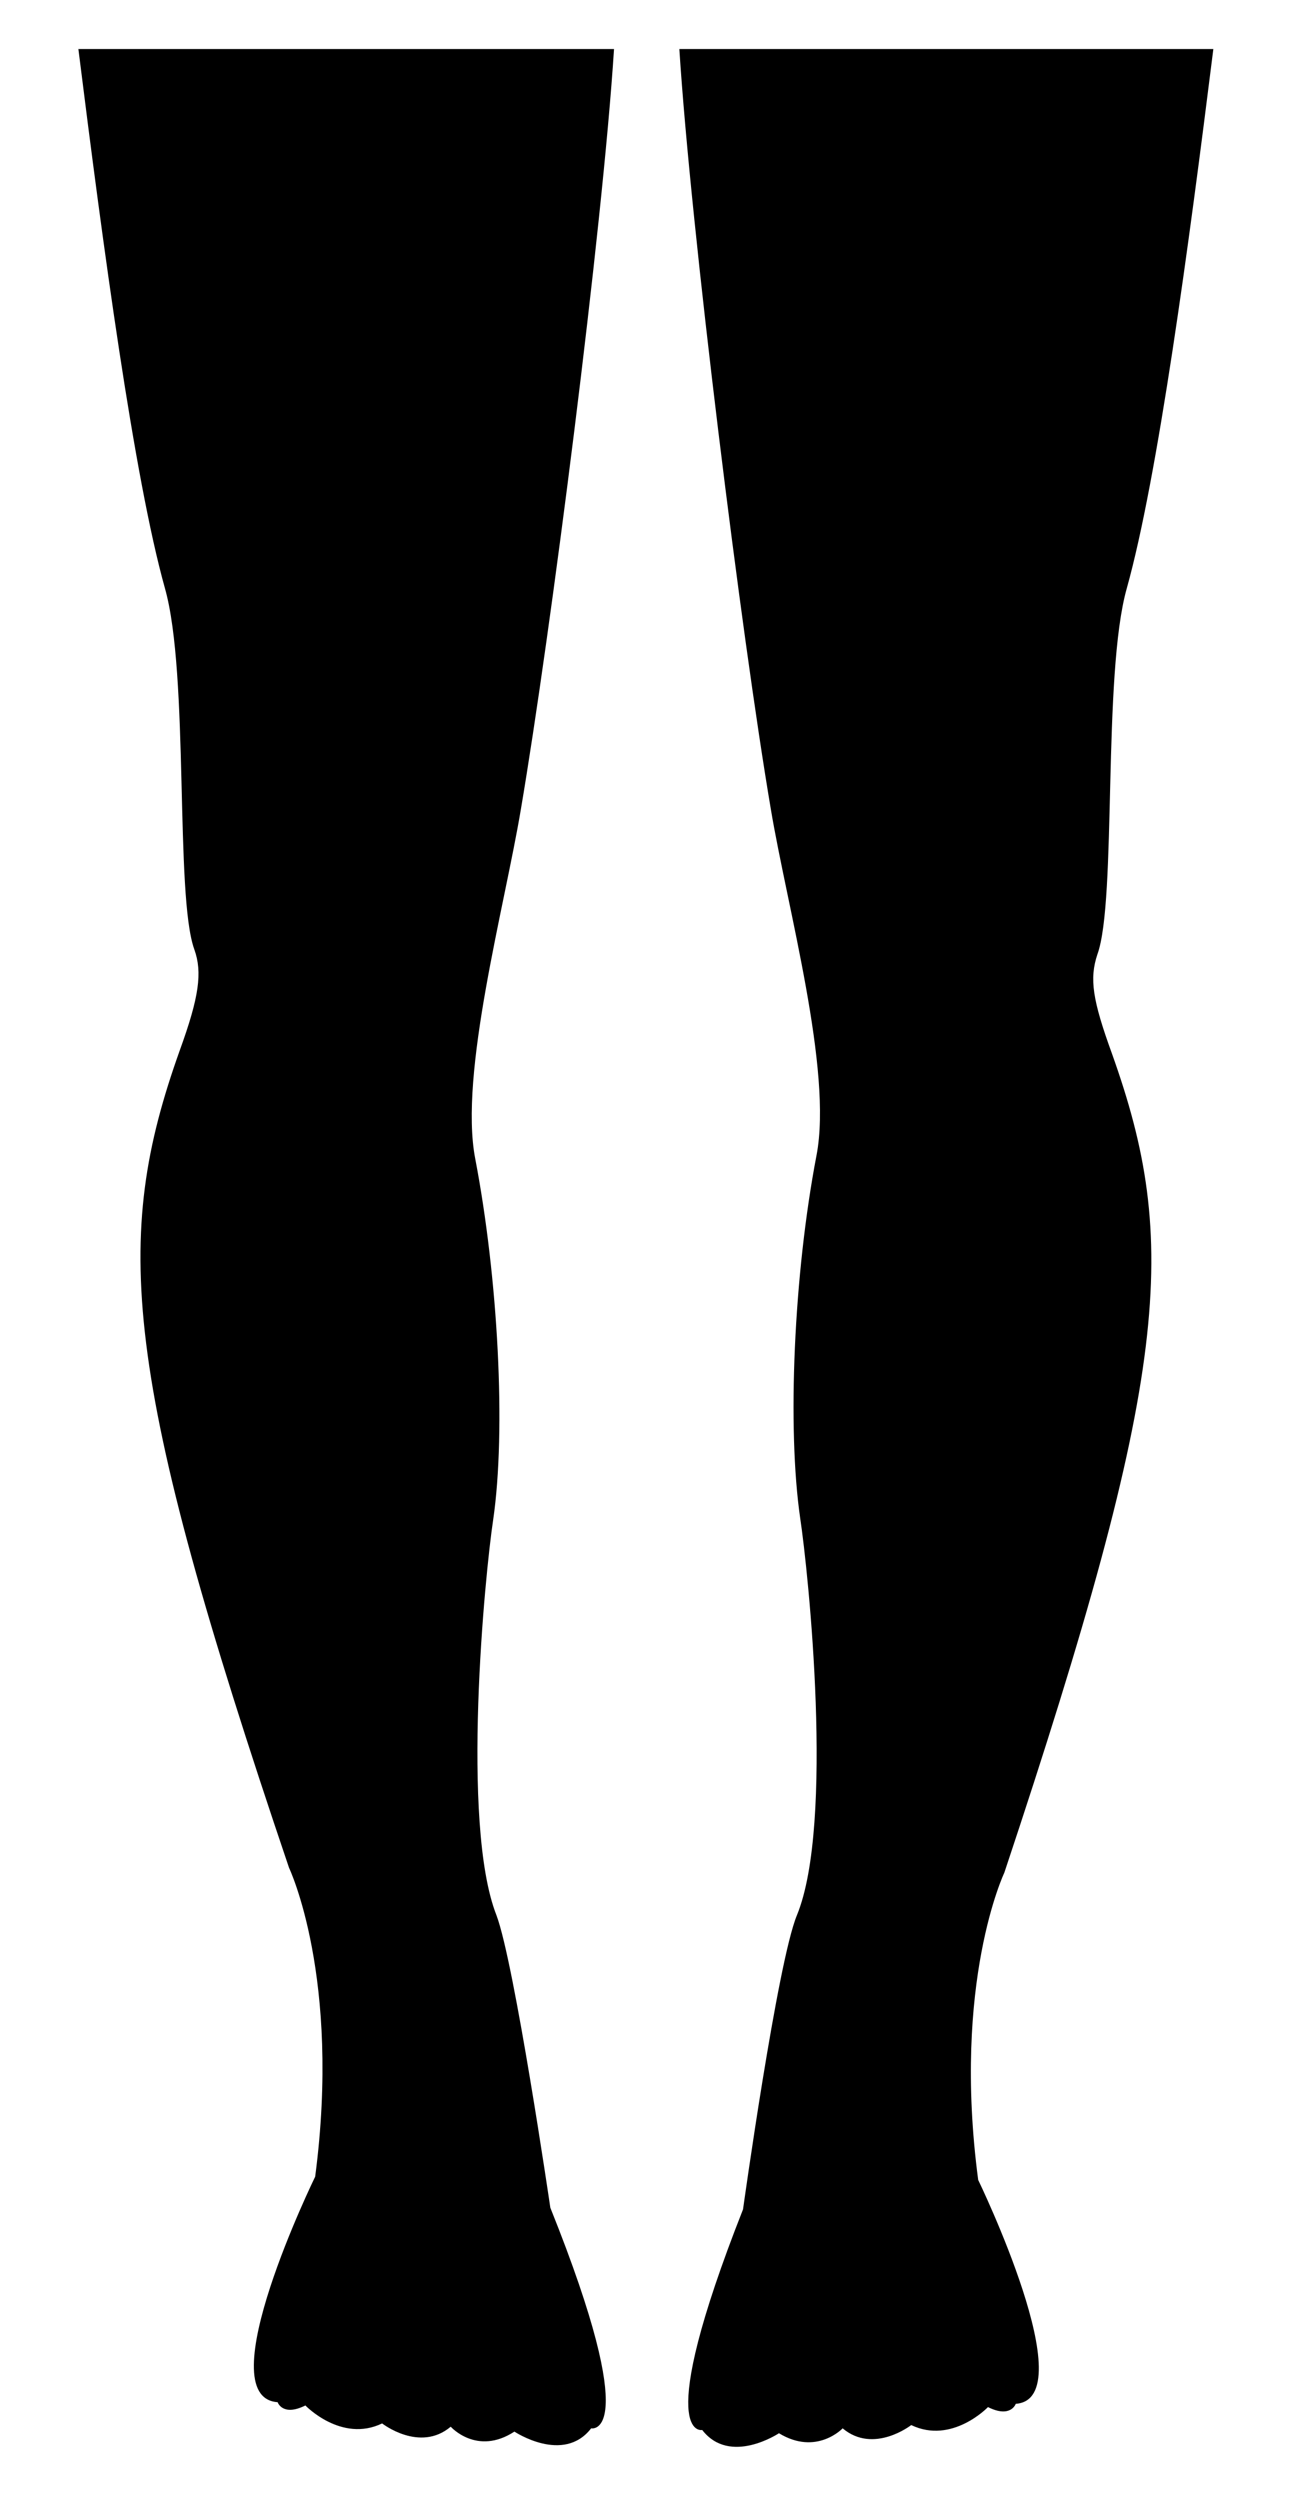 <?xml version="1.0" encoding="utf-8"?>
<svg version="1.1" xmlns="http://www.w3.org/2000/svg" width="79.3" height="153"
	 viewBox="0 0 79.3 153" xml:space="preserve">
<path d="M10.1,36c1.5,5.3,0.6,18.8,1.8,22.1c0.5,1.4,0.3,2.9-0.9,6.2c-4.1,11.5-3.6,19.6,6.7,50c0,0,3.2,6.7,1.6,18.9
	c0,0-6.6,13.5-2.3,13.8c0,0,0.3,0.9,1.7,0.2c0,0,2.2,2.3,4.7,1.1c0,0,2.3,1.8,4.2,0.2c0,0,1.6,1.8,3.9,0.3c0,0,3,2,4.7-0.2
	c0,0,3.2,0.7-2.5-13.5c0,0-2.2-15-3.3-17.9c-2.2-5.6-0.7-20.9-0.2-24.2c0.8-5.5,0.3-14.8-1.1-22.1c-1-5.2,1.8-15.4,2.8-21.4
	C33.7,38.9,36.9,14,37.6,3H4.8C6.3,15,8.2,29.2,10.1,36z"/>
<path d="M47.2,49.5c1,6,3.8,16,2.8,21.2C48.6,78,48.2,87.4,49,92.9c0.5,3.3,2.1,18.7-0.2,24.3c-1.2,2.9-3.3,18-3.3,18
	c-5.6,14.2-2.5,13.5-2.5,13.5c1.7,2.2,4.7,0.2,4.7,0.2c2.3,1.4,3.9-0.3,3.9-0.3c1.9,1.6,4.2-0.2,4.2-0.2c2.5,1.2,4.7-1.1,4.7-1.1
	c1.4,0.7,1.7-0.2,1.7-0.2c4.2-0.3-2.3-13.7-2.3-13.7c-1.6-12.1,1.6-18.8,1.6-18.8C71.7,84,72.2,76,68.1,64.5
	c-1.2-3.3-1.4-4.6-0.9-6.1c1.2-3.3,0.3-17.1,1.8-22.4c1.9-6.8,3.8-21,5.3-33H41.6C42.3,14,45.4,38.9,47.2,49.5z"/>
</svg>

